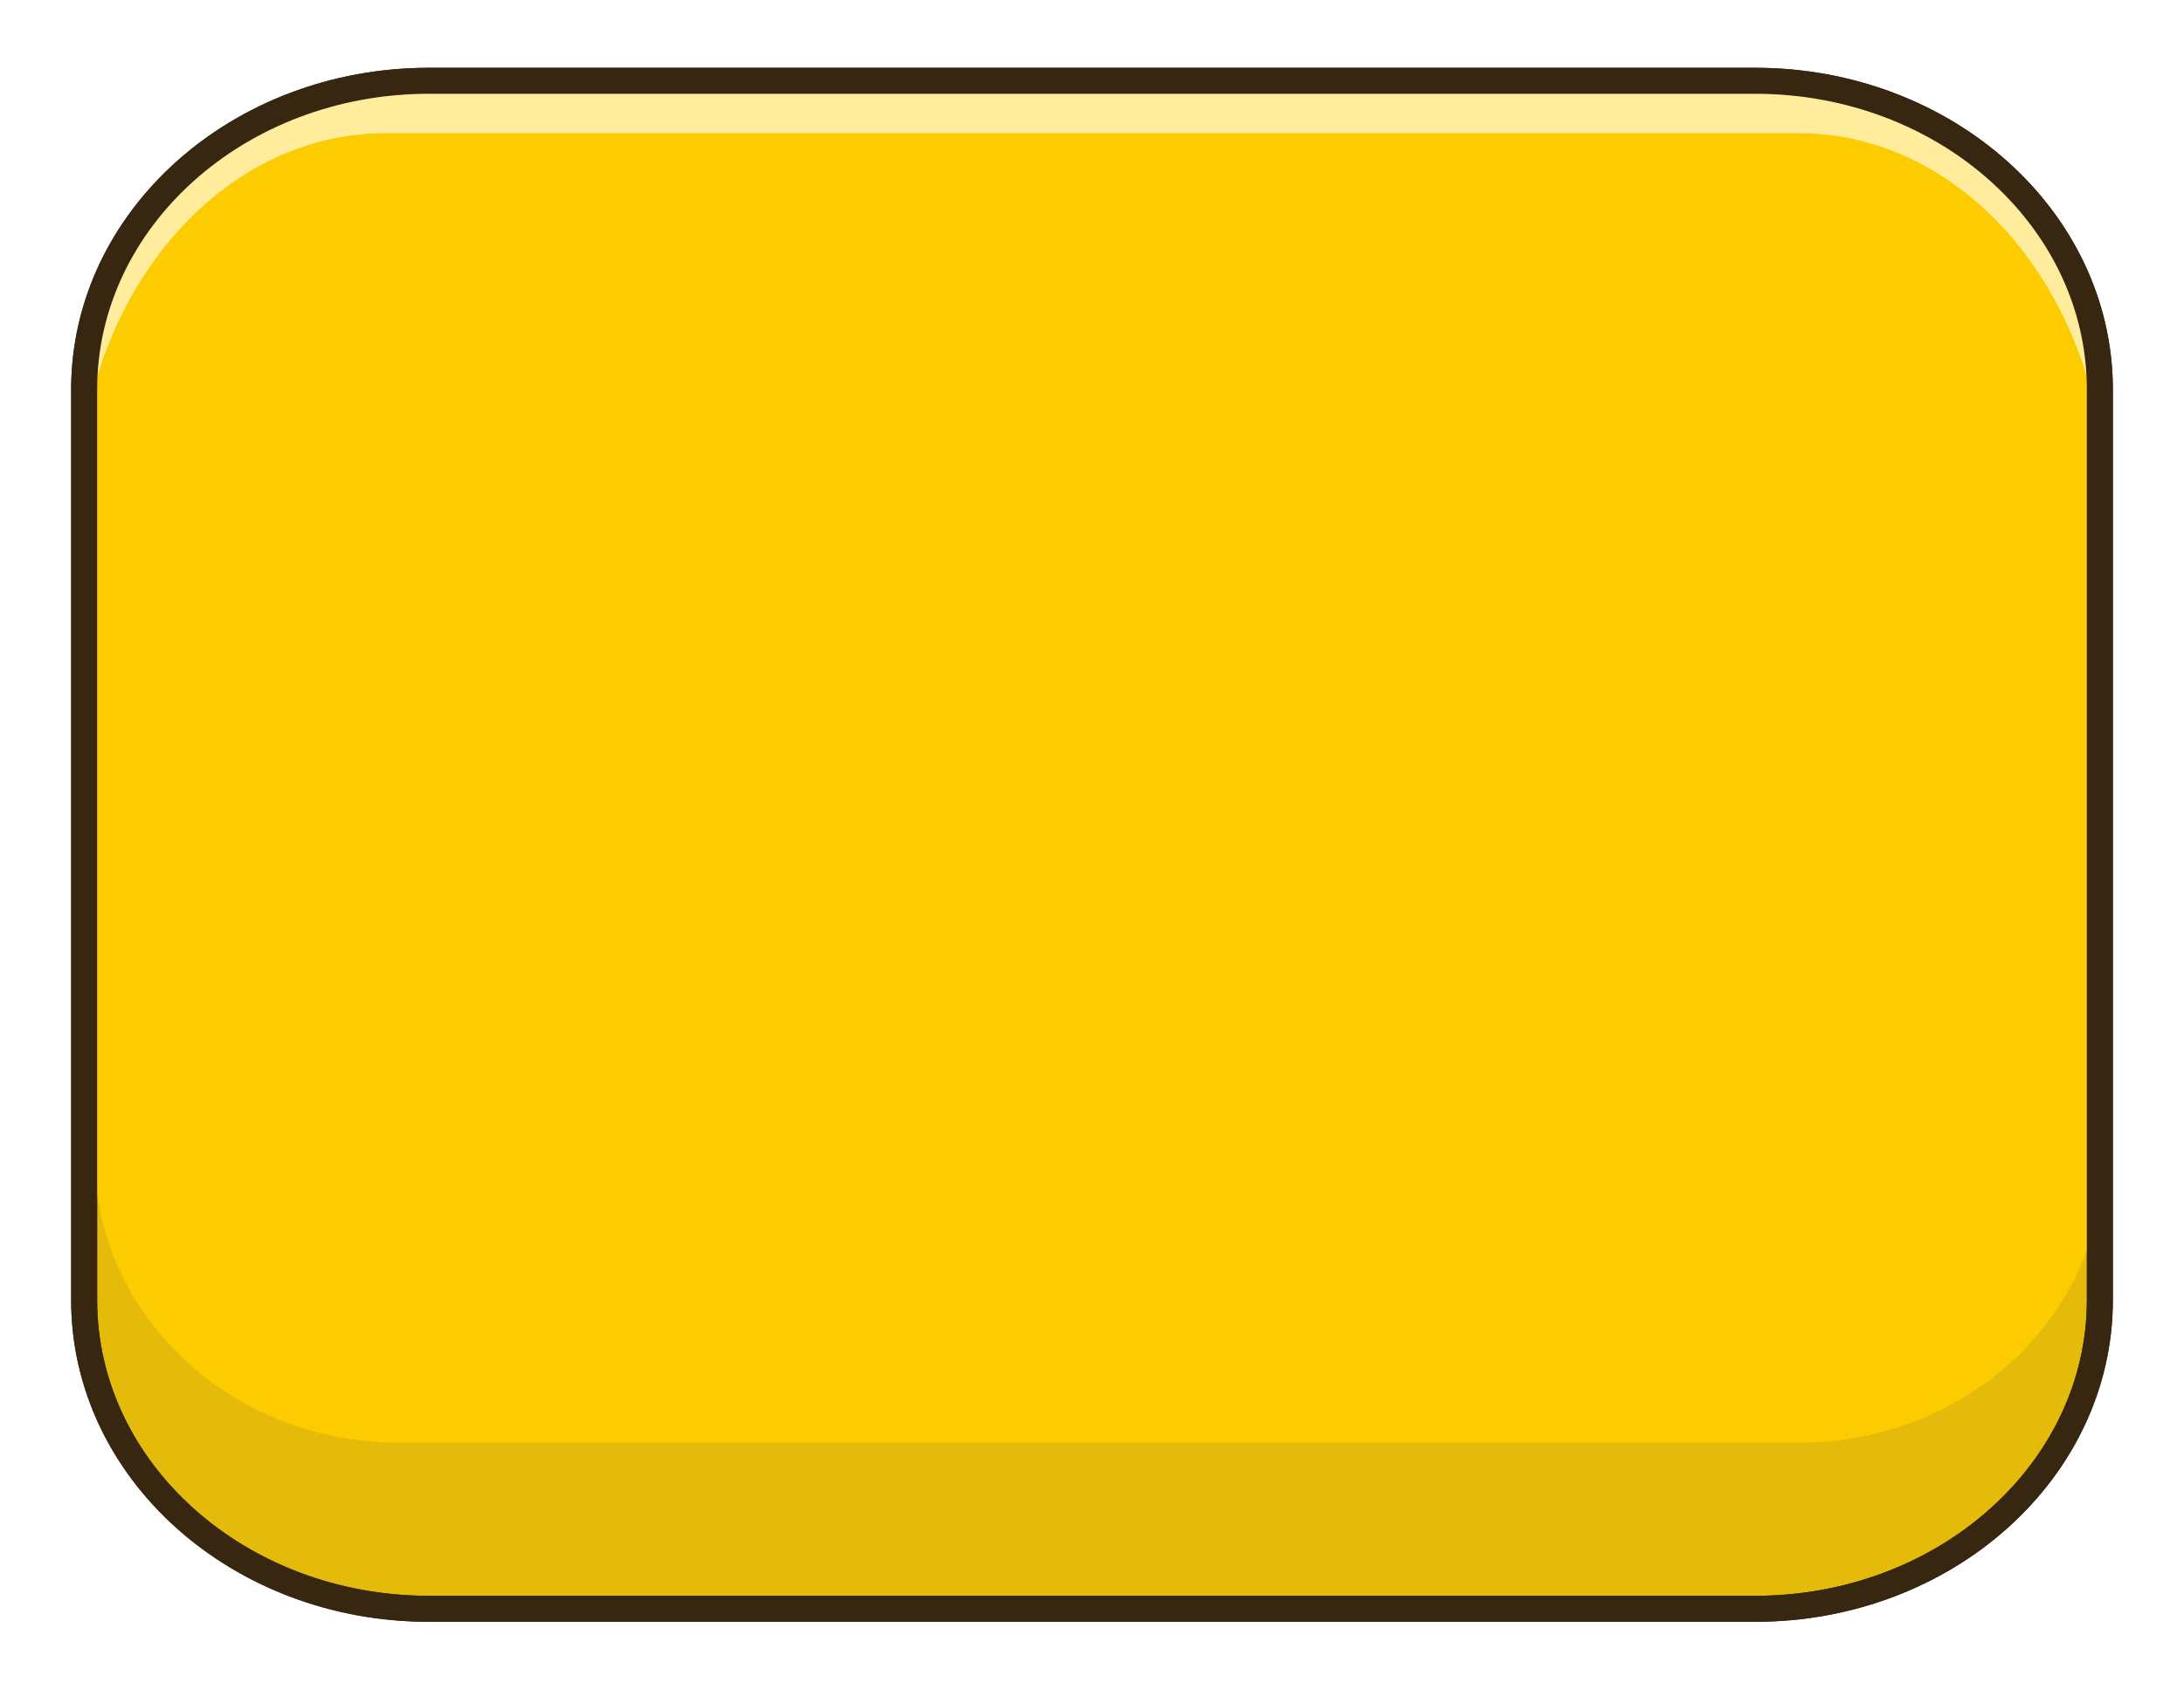<svg width="168" height="130" viewBox="0 0 168 130" fill="none" xmlns="http://www.w3.org/2000/svg">
<g filter="url(#filter0_d_772_5677)">
<path d="M135.002 2.215H32.999C18.349 2.215 6.473 12.853 6.473 25.977V96.023C6.473 109.147 18.349 119.785 32.999 119.785H135.002C149.652 119.785 161.528 109.147 161.528 96.023V25.977C161.528 12.853 149.652 2.215 135.002 2.215Z" fill="#E4BB0B" stroke="#382710" stroke-width="2" stroke-miterlimit="10"/>
<path d="M138.418 4H30.679C17.76 4 7.288 13.831 7.288 25.957V85.043C7.288 97.169 17.76 107 30.679 107H138.418C151.336 107 161.809 97.169 161.809 85.043V25.957C161.809 13.831 151.336 4 138.418 4Z" fill="#FCCC00"/>
<path d="M138.382 3H29.619C16.588 3 6 15.875 6 31.75V35C6 19.125 16.588 6.25 29.619 6.25H138.382C151.437 6.25 162 19.125 162 34.969V31.719C162 15.844 151.412 3 138.382 3Z" fill="#FFEC9D"/>
<path d="M135.002 2.215H32.999C18.349 2.215 6.473 12.853 6.473 25.977V96.023C6.473 109.147 18.349 119.785 32.999 119.785H135.002C149.652 119.785 161.528 109.147 161.528 96.023V25.977C161.528 12.853 149.652 2.215 135.002 2.215Z" stroke="#382710" stroke-width="2" stroke-miterlimit="10"/>
</g>
<defs>
<filter id="filter0_d_772_5677" x="0" y="0" width="168" height="130" filterUnits="userSpaceOnUse" color-interpolation-filters="sRGB">
<feFlood flood-opacity="0" result="BackgroundImageFix"/>
<feColorMatrix in="SourceAlpha" type="matrix" values="0 0 0 0 0 0 0 0 0 0 0 0 0 0 0 0 0 0 127 0" result="hardAlpha"/>
<feOffset dy="4"/>
<feGaussianBlur stdDeviation="2"/>
<feComposite in2="hardAlpha" operator="out"/>
<feColorMatrix type="matrix" values="0 0 0 0 0 0 0 0 0 0 0 0 0 0 0 0 0 0 0.25 0"/>
<feBlend mode="normal" in2="BackgroundImageFix" result="effect1_dropShadow_772_5677"/>
<feBlend mode="normal" in="SourceGraphic" in2="effect1_dropShadow_772_5677" result="shape"/>
</filter>
</defs>
</svg>
